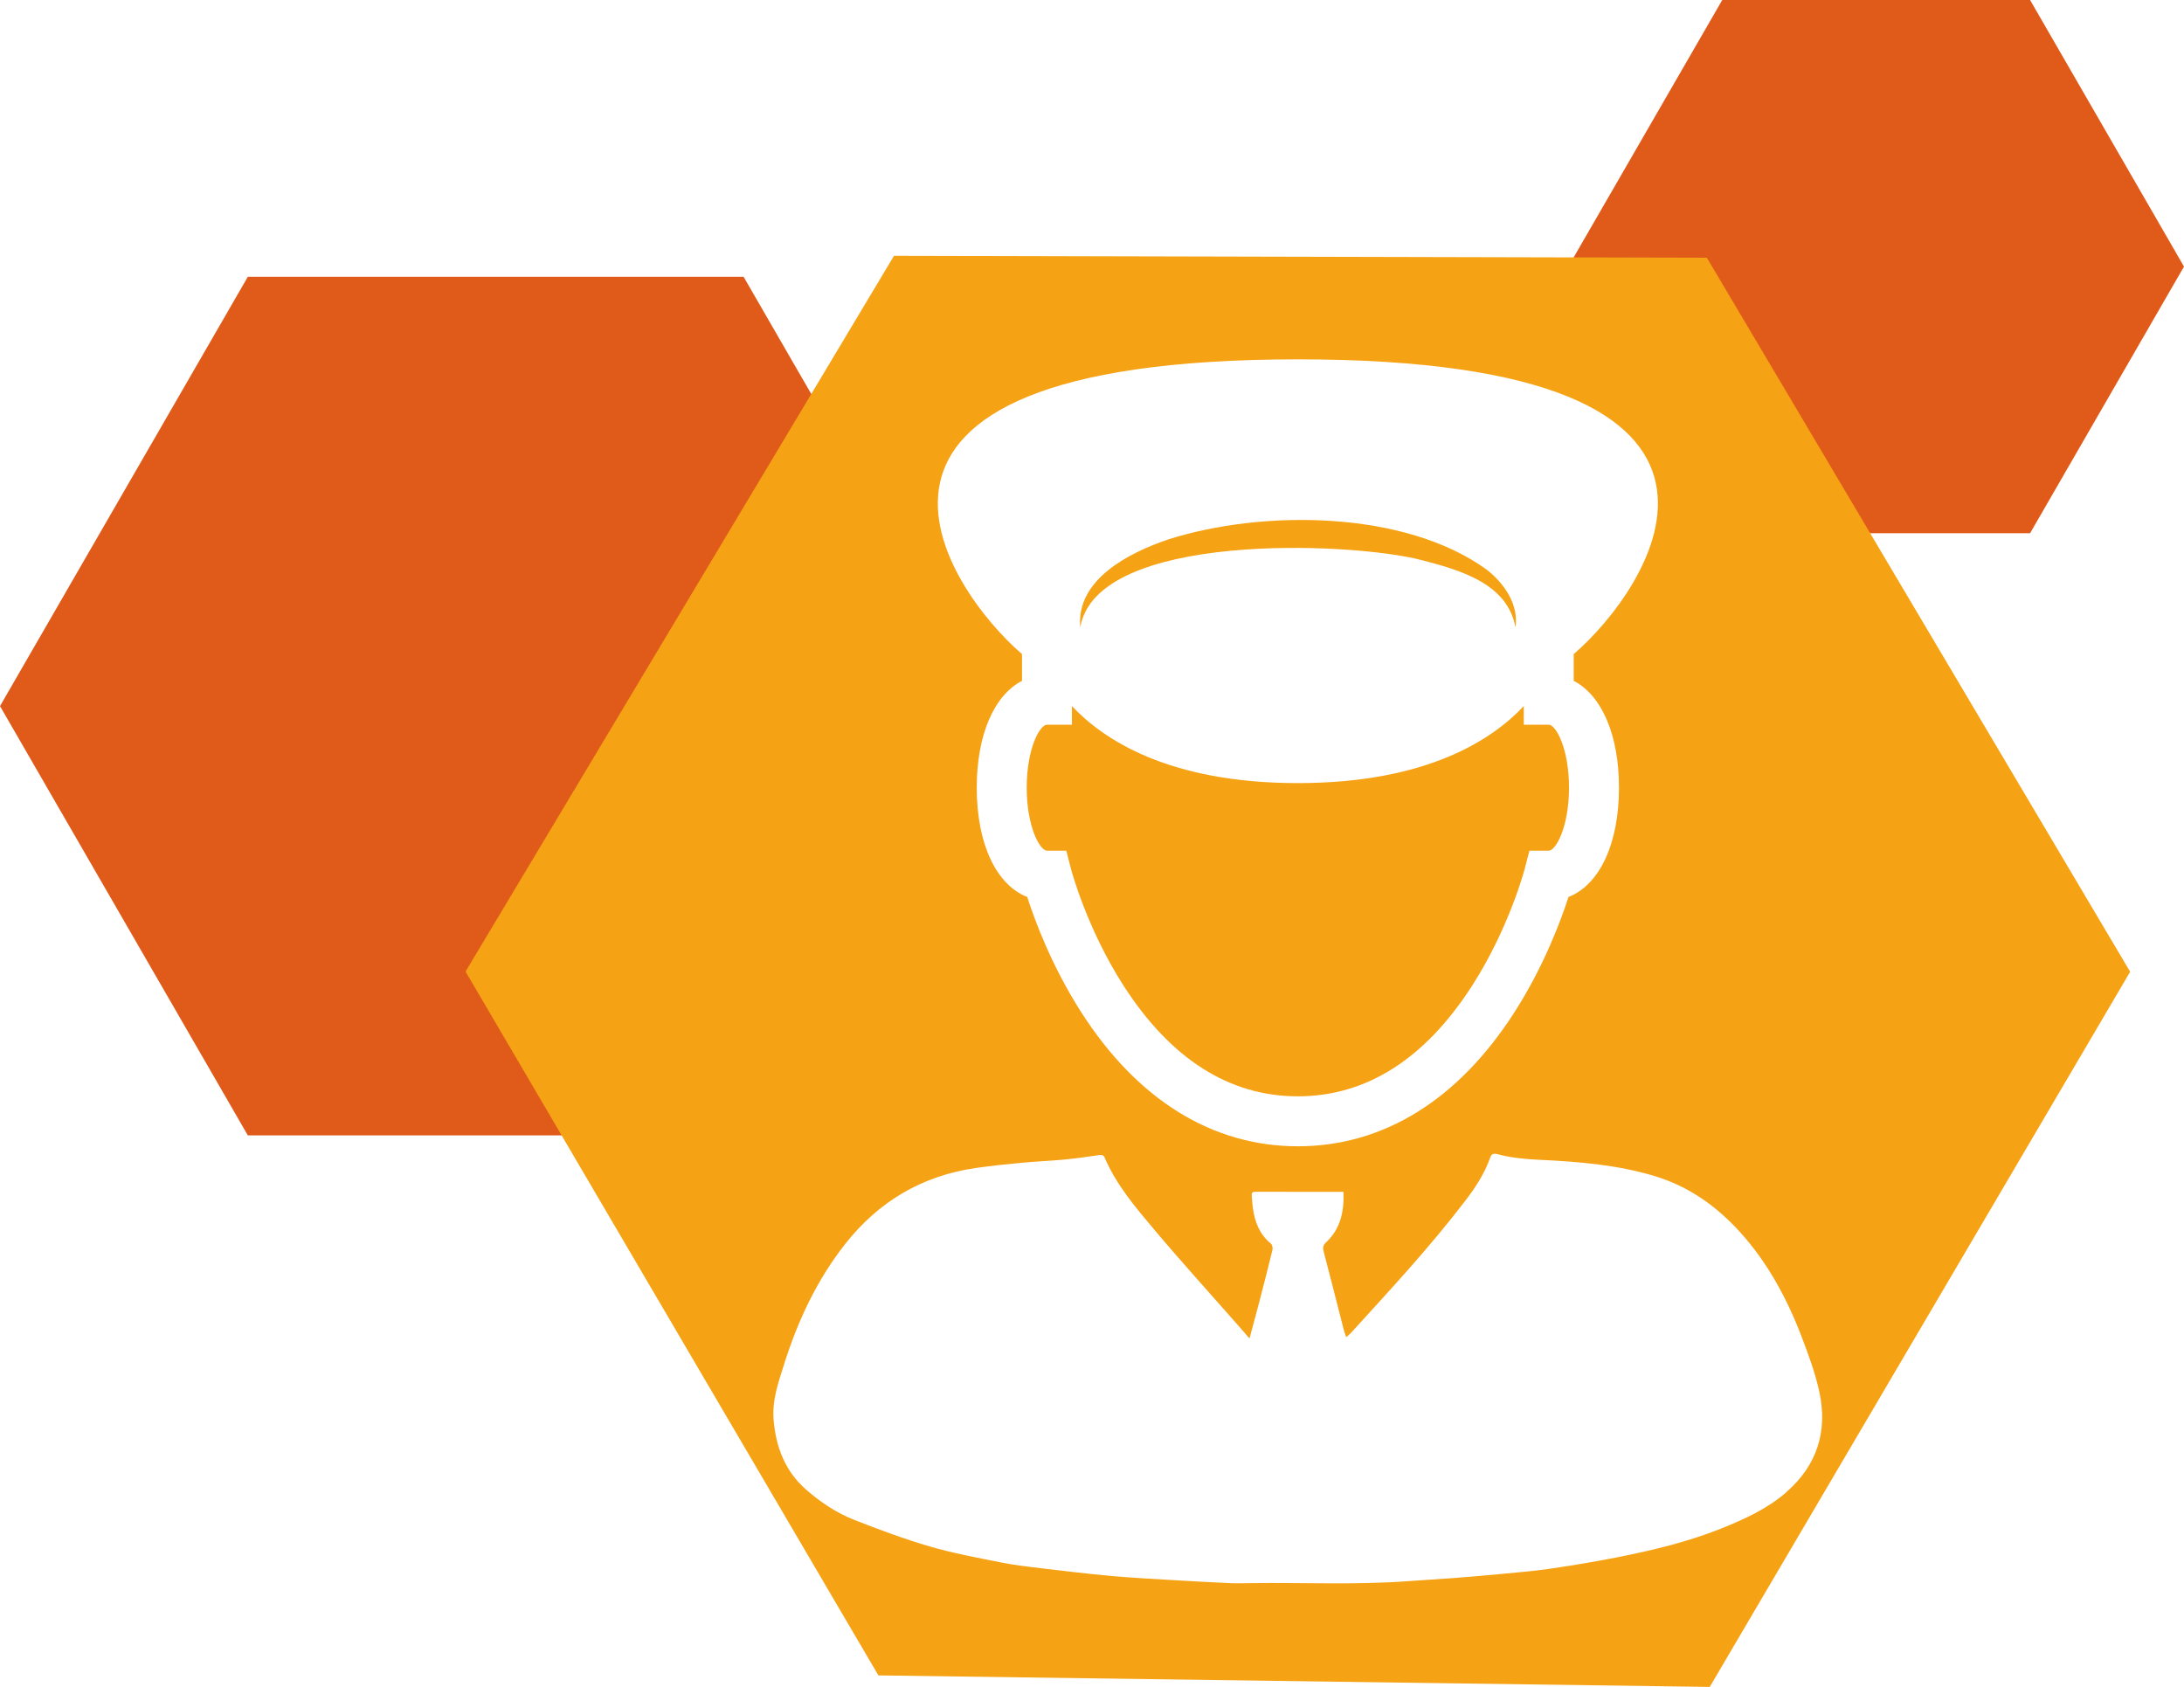 <?xml version="1.0" encoding="UTF-8"?>
<svg id="Layer_1" data-name="Layer 1" xmlns="http://www.w3.org/2000/svg" viewBox="0 0 483.87 373.71">
  <defs>
    <style>
      .cls-1 {
        fill: #e05b19;
      }

      .cls-1, .cls-2 {
        stroke-width: 0px;
      }

      .cls-2 {
        fill: #f5a214;
      }
    </style>
  </defs>
  <polygon class="cls-1" points="164.74 61.31 54.91 61.31 0 156.43 54.91 251.54 164.74 251.54 219.66 156.43 164.74 61.31"/>
  <polygon class="cls-1" points="449.77 0 381.57 0 347.47 59.06 381.57 118.13 449.77 118.13 483.87 59.06 449.77 0"/>
  <g>
    <path class="cls-2" d="M231.96,188.46h4.28l1.07,4.15c.03.12,3.48,13.13,11.67,25.84,10.45,16.21,23.42,24.43,38.56,24.43s28.11-8.22,38.56-24.43c8.19-12.71,11.64-25.72,11.67-25.85l1.08-4.14h4.28c1.58,0,4.49-5.3,4.49-13.96s-2.91-13.95-4.49-13.95h-5.53v-4.13c-6.87,7.35-21.38,17.07-50.06,17.07s-43.18-9.72-50.05-17.07v4.13h-5.53c-1.58,0-4.49,5.3-4.49,13.95s2.91,13.95,4.49,13.95Z"/>
    <path class="cls-2" d="M314.96,124.08c8.33,2.18,19.02,5.1,20.8,14.9.75-5.09-2.53-9.76-6.36-12.77-18.24-13.22-49.73-13.33-70.56-6.71-8.53,2.89-20.48,8.82-19.5,19.48,3.56-21.21,59.68-19.02,75.62-14.9Z"/>
    <path class="cls-2" d="M378.16,57.1l-180.09-.43-94.93,158.57,91.47,155.93,184.19,2.55,93.14-158.43-93.78-158.19ZM287.54,79.61c113.72,0,77.4,51.35,61.12,65.3v5.92c6.17,3.2,10.03,11.93,10.03,23.68,0,12.48-4.35,21.54-11.19,24.21-1.64,5.09-5.38,15.24-11.93,25.47-12.46,19.47-29.07,29.76-48.03,29.76s-35.57-10.29-48.03-29.76c-6.55-10.23-10.29-20.38-11.92-25.47-6.84-2.66-11.19-11.73-11.19-24.21,0-11.75,3.86-20.48,10.03-23.68v-5.92c-16.28-13.95-52.6-65.3,61.12-65.3ZM395.83,330.54c-4.25,3.71-9.31,6.01-14.49,8.09-7.42,2.97-15.15,4.81-22.95,6.36-4.92.98-9.88,1.8-14.84,2.53-3.59.53-7.21.82-10.83,1.17-3.58.34-7.16.64-10.75.92-3.32.26-6.64.43-9.96.68-11.63.87-23.28.28-34.92.44-1.52.02-3.05.07-4.57,0-4.16-.19-8.32-.41-12.47-.66-4.62-.28-9.24-.51-13.85-.93-5.17-.47-10.33-1.08-15.48-1.7-3.02-.36-6.05-.71-9.03-1.31-5.25-1.05-10.55-2.02-15.68-3.52-5.68-1.66-11.26-3.73-16.77-5.9-3.87-1.52-7.35-3.84-10.52-6.58-4.78-4.14-6.84-9.52-7.33-15.7-.34-4.29,1.07-8.19,2.31-12.14,3.03-9.62,7.24-18.66,13.51-26.64,7.45-9.49,17.11-15.19,29.06-16.9,3.34-.48,6.7-.83,10.06-1.14,3.16-.3,6.33-.42,9.49-.72,2.57-.24,5.13-.61,7.68-.99.64-.09,1.01,0,1.26.61,2.59,6.01,6.78,10.94,10.92,15.85,6.06,7.2,12.39,14.17,18.61,21.24.77.88,1.54,1.77,2.54,2.93.79-2.94,1.5-5.54,2.18-8.14.99-3.83,1.98-7.66,2.91-11.5.1-.42-.06-1.13-.36-1.38-2.5-2.04-3.56-4.78-3.98-7.85-.13-.93-.18-1.88-.26-2.82-.05-.56.15-.81.78-.81,6.47.02,12.95.01,19.55.01.17,4.24-.6,8.12-3.82,11.16-.64.6-.81,1.13-.59,1.99,1.51,5.74,2.96,11.49,4.43,17.24.14.55.34,1.08.58,1.81.44-.39.79-.65,1.08-.97,8.72-9.58,17.55-19.08,25.42-29.4,2.2-2.88,4.17-5.92,5.39-9.37.3-.86.7-1.04,1.62-.8,3.05.81,6.17,1.1,9.34,1.25,8.58.4,17.13,1.09,25.43,3.58,7.6,2.28,13.78,6.68,19.04,12.5,6.11,6.77,10.35,14.67,13.58,23.11,1.55,4.04,3.07,8.16,3.96,12.37,1.83,8.64-.56,16.14-7.3,22.02Z"/>
  </g>
</svg>